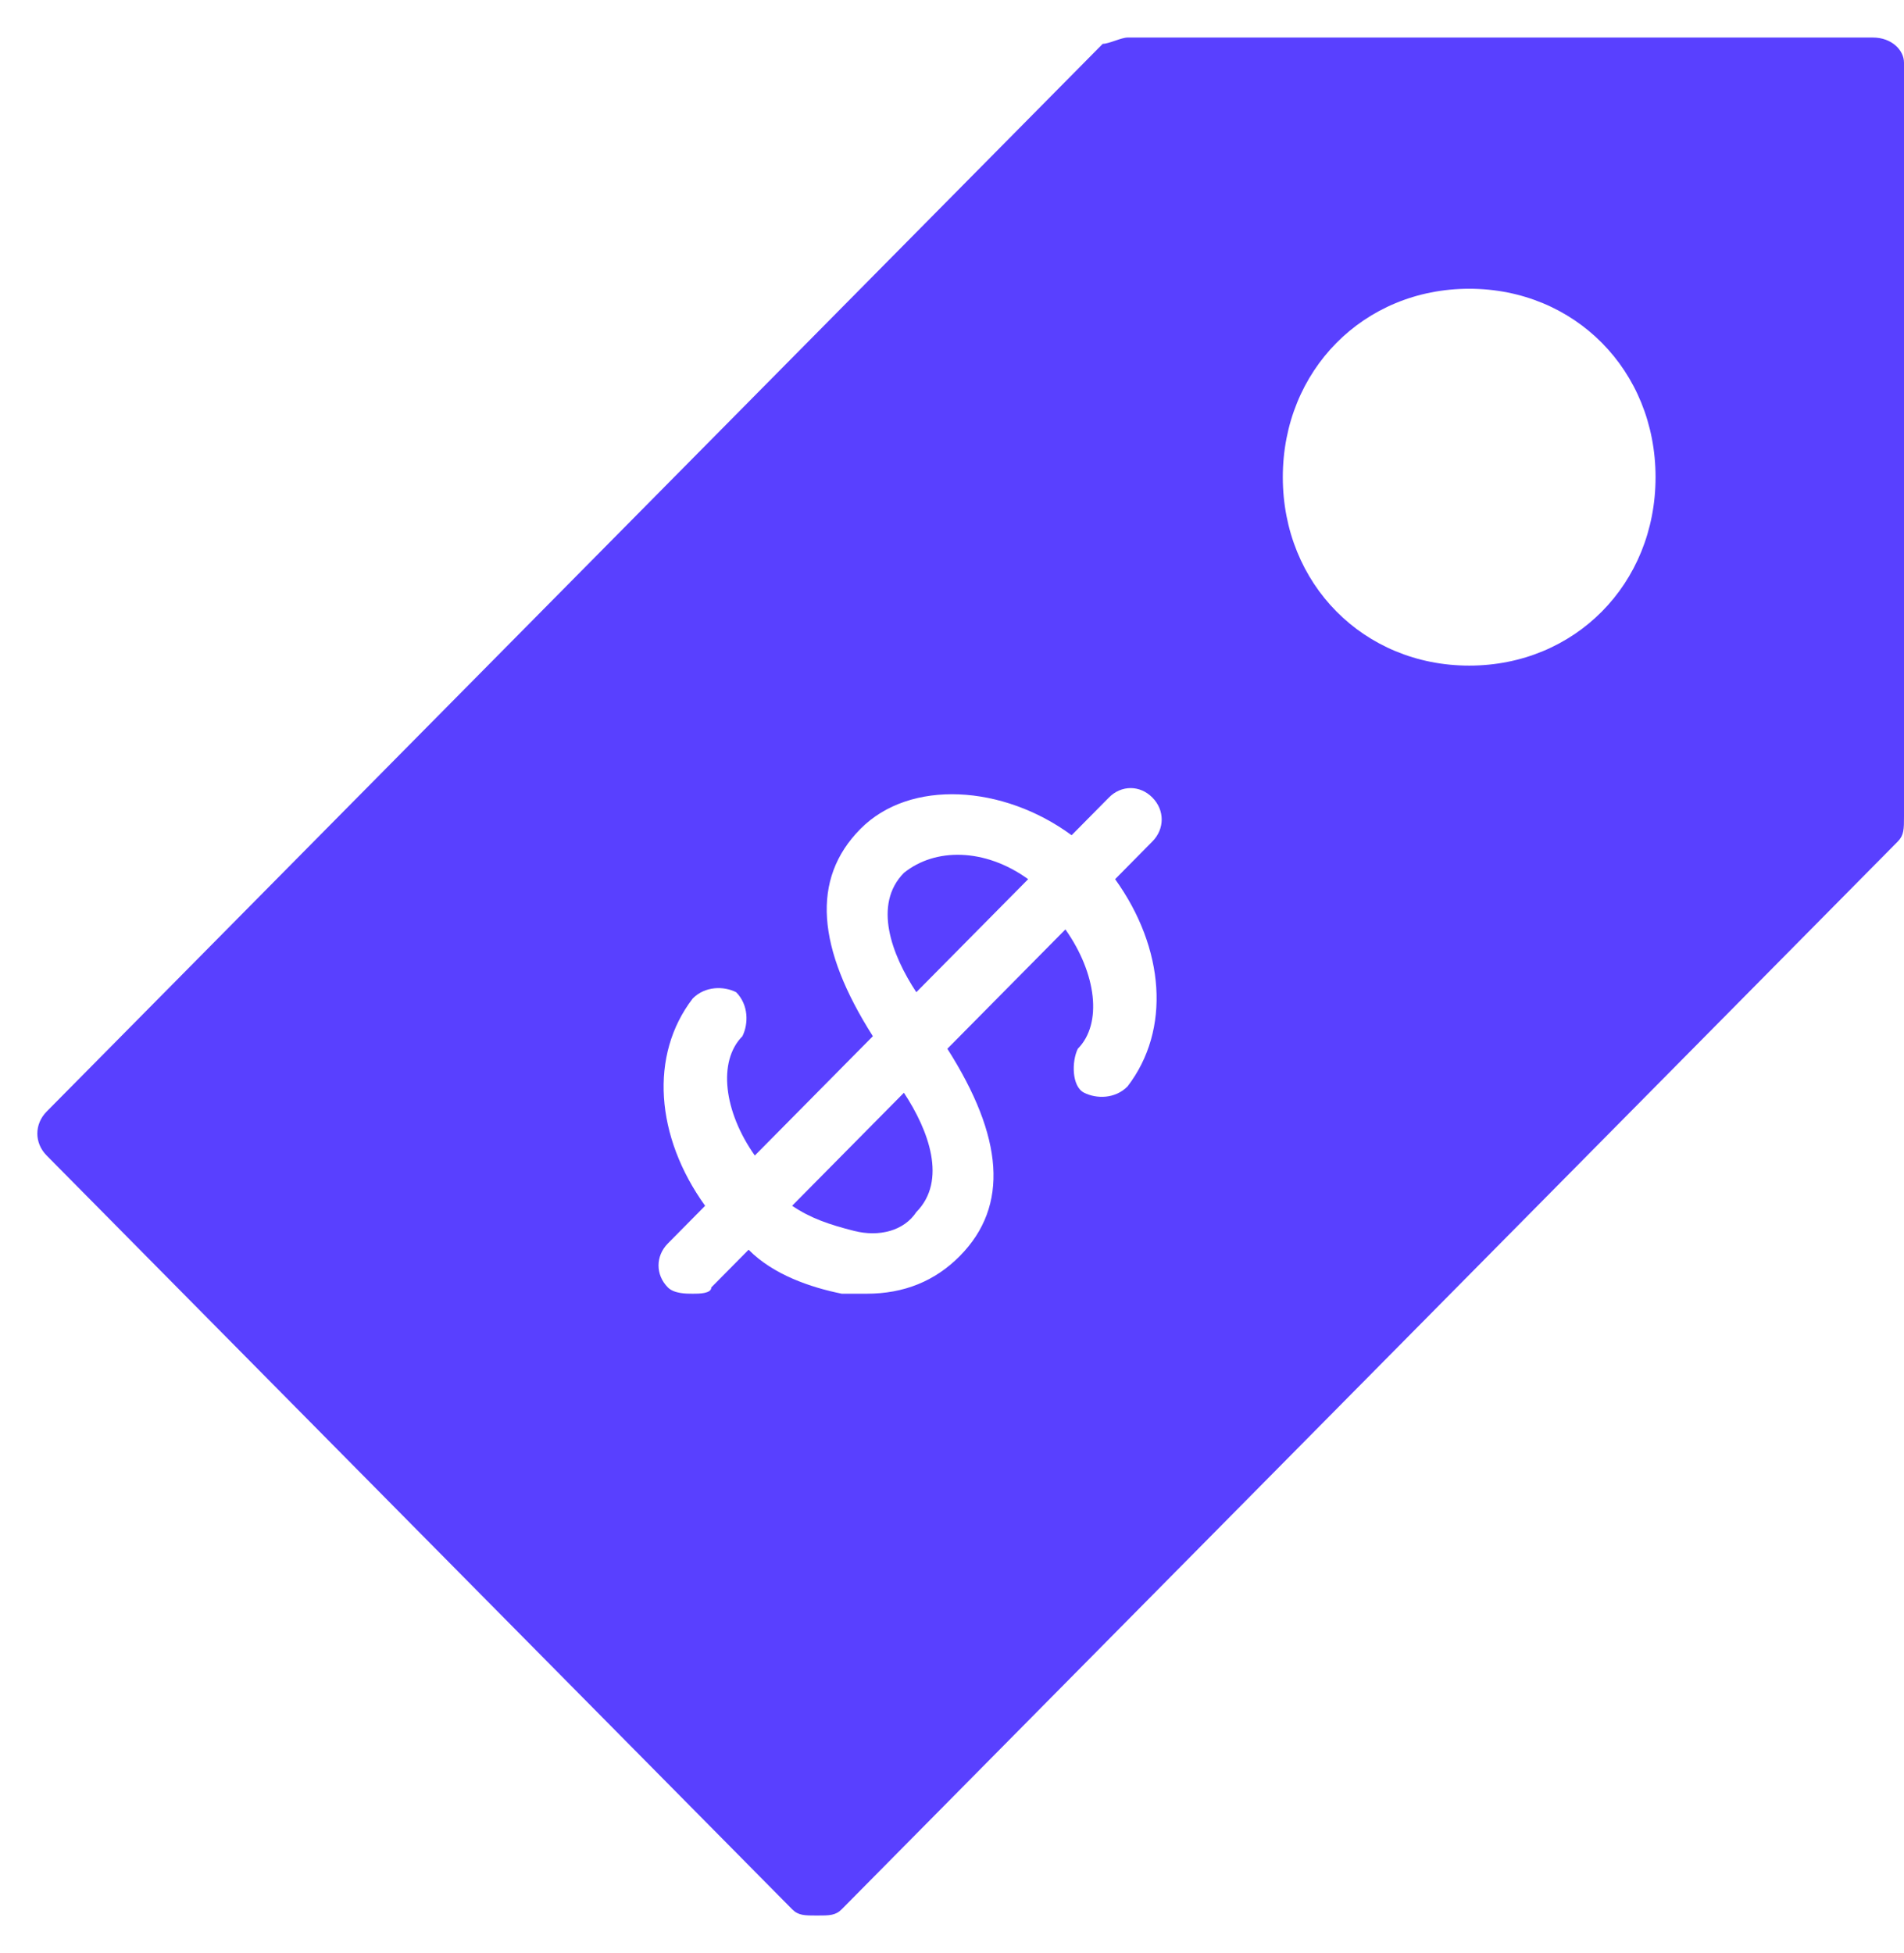 <svg width="39" height="40" viewBox="0 0 39 40" fill="none" xmlns="http://www.w3.org/2000/svg">
<path d="M16.732 24.441C17.241 24.569 17.75 24.441 18.004 24.055C18.64 23.411 18.259 22.382 17.75 21.611L15.46 23.926C15.841 24.183 16.223 24.312 16.732 24.441Z" transform="translate(0.765 0.769)" fill="#5940FF"/>
<path d="M17.75 17.108C17.114 17.752 17.495 18.781 18.004 19.552L20.295 17.237C19.404 16.594 18.386 16.594 17.75 17.108Z" transform="translate(0.765 0.769)" fill="#5940FF"/>
<path d="M37.599 0H22.33C22.203 0 21.949 0.129 21.822 0.129L0.191 21.996C-0.064 22.254 -0.064 22.64 0.191 22.897L15.46 38.333C15.587 38.462 15.714 38.462 15.969 38.462C16.223 38.462 16.35 38.462 16.477 38.333L38.108 16.465C38.235 16.337 38.235 16.208 38.235 15.951V0.515C38.235 0.257 37.981 0 37.599 0ZM22.33 21.482C22.076 21.739 21.694 21.739 21.44 21.61C21.185 21.482 21.185 20.967 21.312 20.71C21.822 20.195 21.694 19.166 21.058 18.266L18.64 20.71C19.786 22.511 19.913 23.926 18.895 24.955C18.386 25.47 17.75 25.727 16.986 25.727C16.859 25.727 16.605 25.727 16.477 25.727C15.841 25.598 15.078 25.341 14.569 24.826L13.805 25.598C13.805 25.727 13.551 25.727 13.424 25.727C13.296 25.727 13.042 25.727 12.915 25.598C12.66 25.341 12.66 24.955 12.915 24.698L13.678 23.926C12.66 22.511 12.533 20.839 13.424 19.681C13.678 19.424 14.06 19.424 14.314 19.552C14.569 19.81 14.569 20.195 14.442 20.453C13.933 20.967 14.06 21.996 14.696 22.897L17.114 20.453C15.969 18.652 15.841 17.237 16.859 16.208C17.877 15.179 19.786 15.307 21.185 16.337L21.949 15.565C22.203 15.307 22.585 15.307 22.839 15.565C23.094 15.822 23.094 16.208 22.839 16.465L22.076 17.237C23.094 18.652 23.221 20.324 22.33 21.482ZM29.329 12.863C27.166 12.863 25.511 11.191 25.511 9.004C25.511 6.818 27.166 5.145 29.329 5.145C31.492 5.145 33.146 6.818 33.146 9.004C33.146 11.191 31.492 12.863 29.329 12.863Z" transform="translate(0.765 0.769)" fill="#5940FF"/>
</svg>
